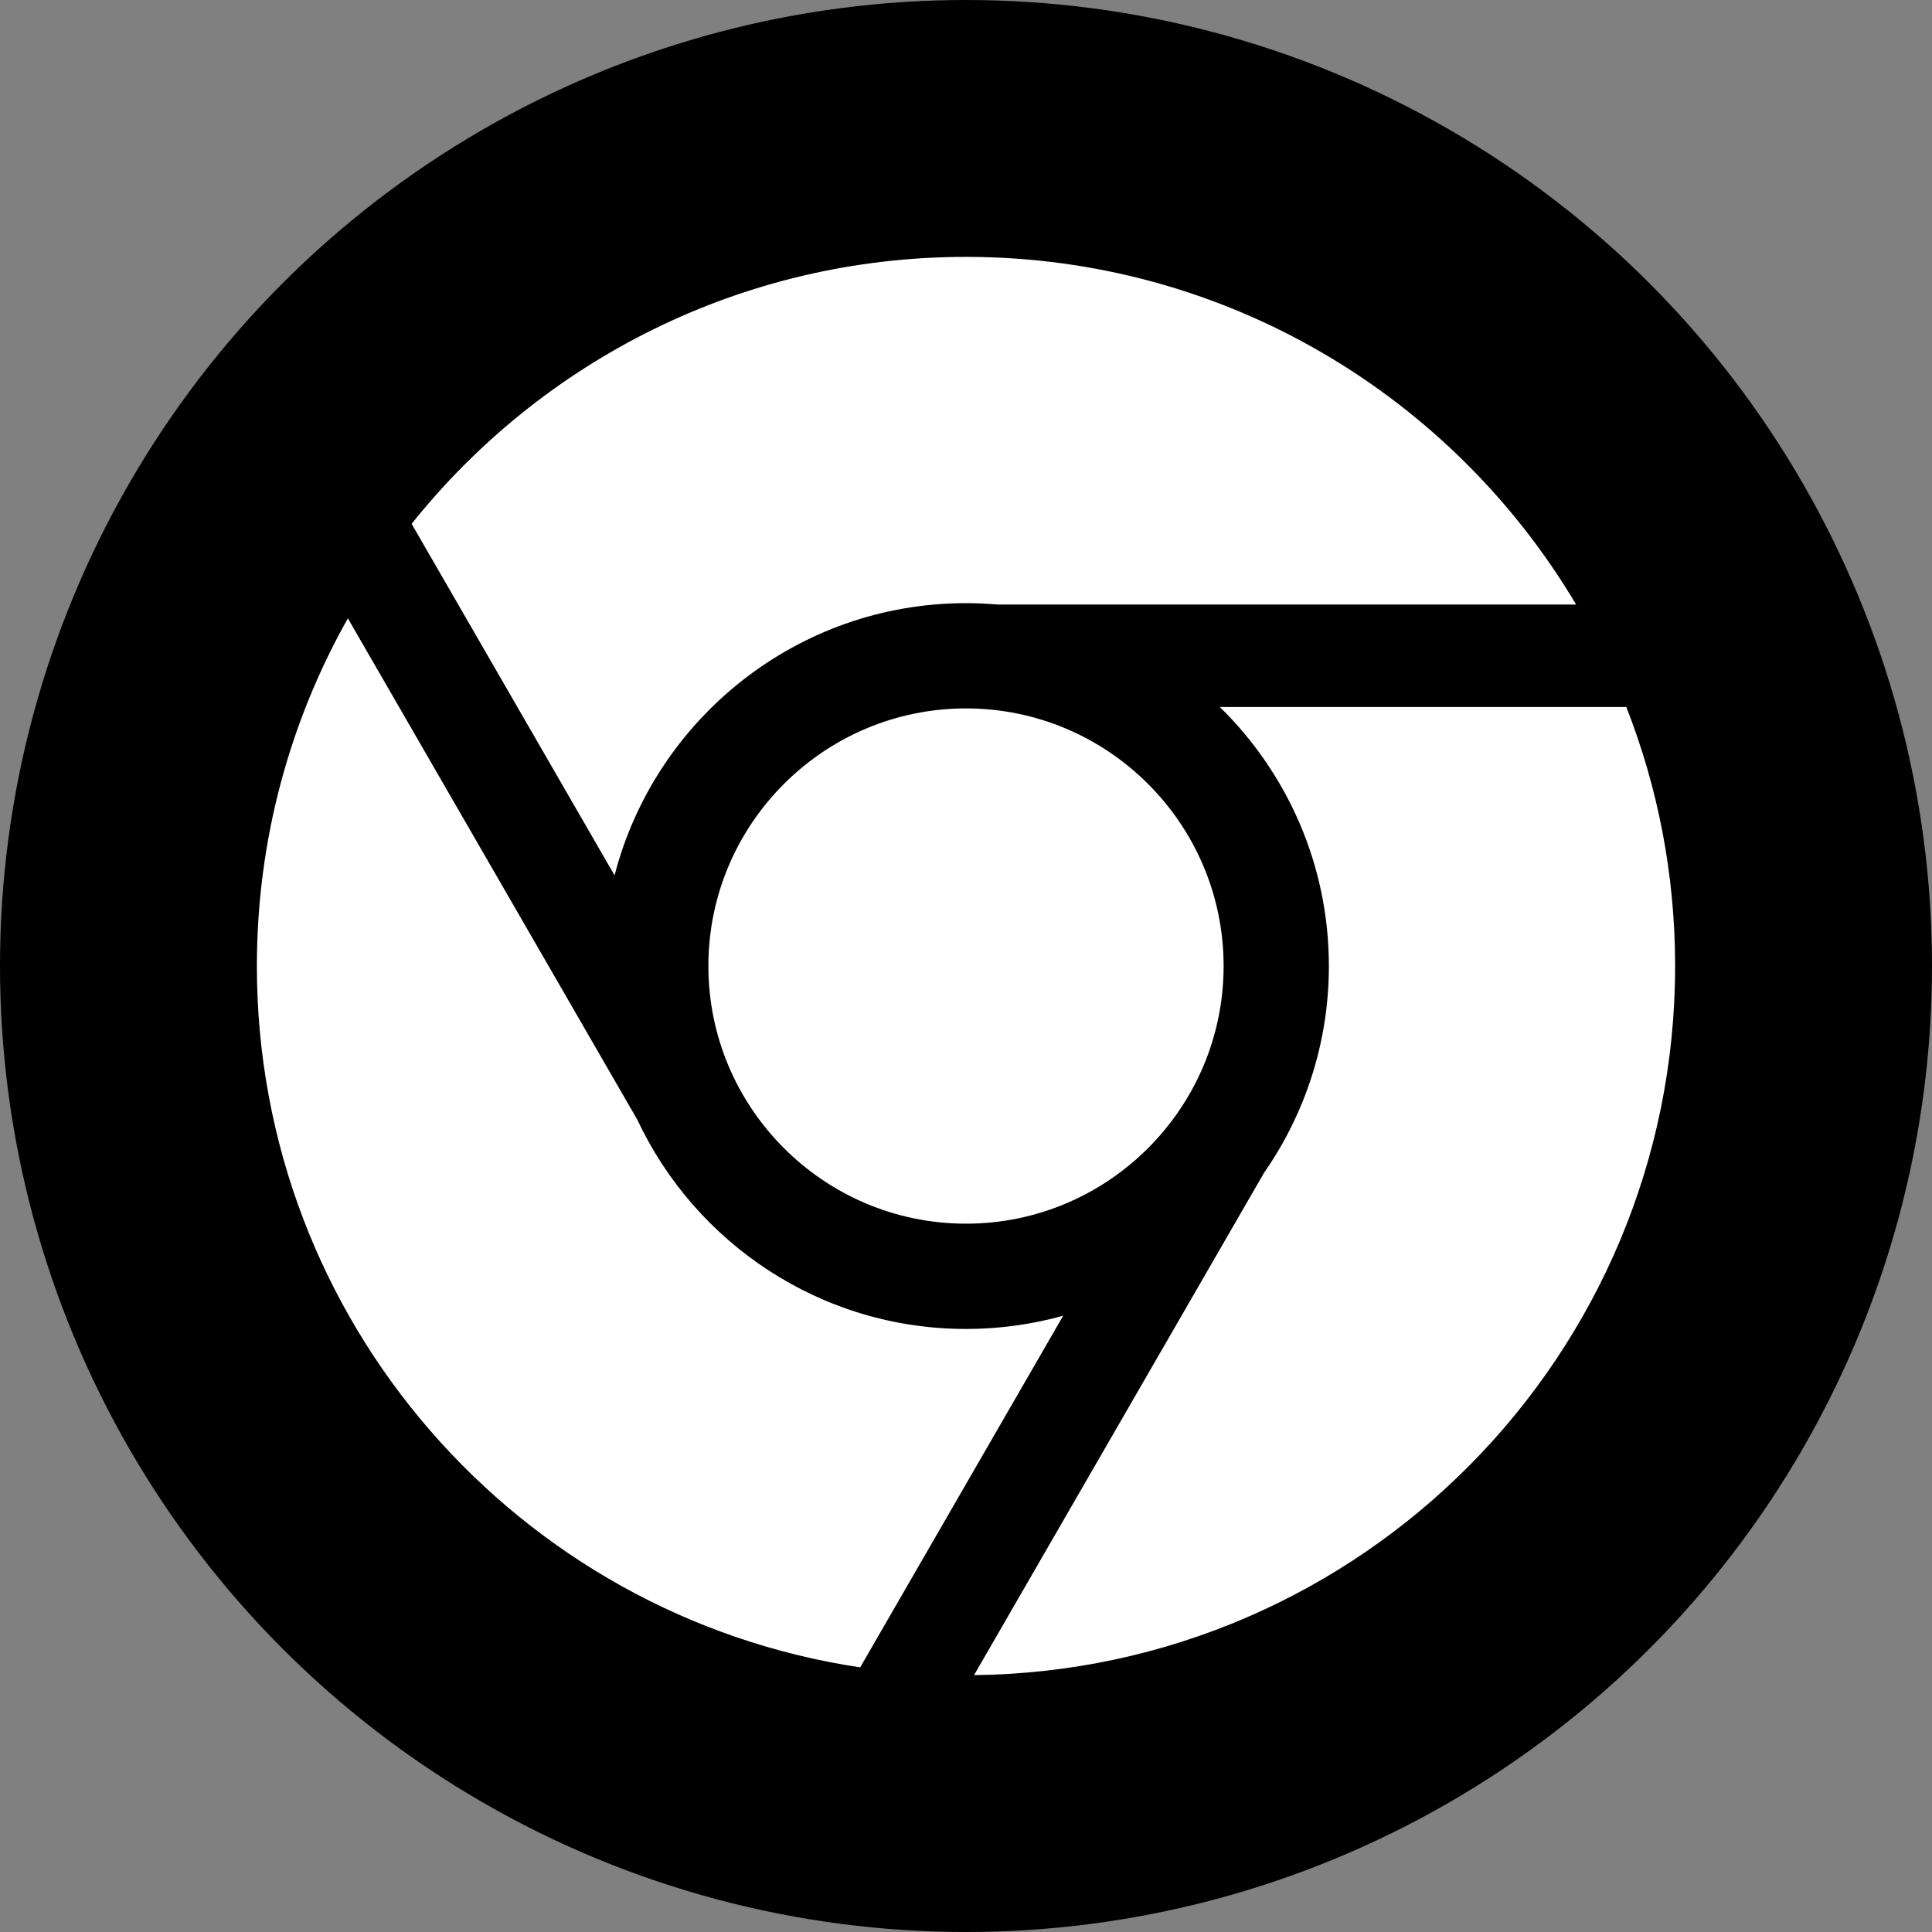 <?xml version="1.0" encoding="UTF-8" standalone="no"?>
<!-- Generate more at icons.mysitemyway.com -->

<svg
   xmlns:dc="http://purl.org/dc/elements/1.1/"
   xmlns:cc="http://creativecommons.org/ns#"
   xmlns:rdf="http://www.w3.org/1999/02/22-rdf-syntax-ns#"
   xmlns:svg="http://www.w3.org/2000/svg"
   xmlns="http://www.w3.org/2000/svg"
   xmlns:sodipodi="http://sodipodi.sourceforge.net/DTD/sodipodi-0.dtd"
   xmlns:inkscape="http://www.inkscape.org/namespaces/inkscape"
   id="chrome-icon"
   class="custom-icon"
   version="1.1"
   viewBox="0 0 512 512"
   inkscape:version="0.91 r13725"
   sodipodi:docname="chrome.svg"
   width="512"
   height="512">
  <rect x="0" y="0" width="512" height="512" fill="#808080" stroke="none"/>
  <title
     id="title3339">chrome</title>
  <defs
     id="defs9" />
  <sodipodi:namedview
     pagecolor="#ffffff"
     bordercolor="#666666"
     borderopacity="1"
     objecttolerance="10"
     gridtolerance="10"
     guidetolerance="10"
     inkscape:pageopacity="0"
     inkscape:pageshadow="2"
     inkscape:window-width="1920"
     inkscape:window-height="1027"
     id="namedview7"
     showgrid="false"
     inkscape:showpageshadow="false"
     borderlayer="true"
     inkscape:zoom="1"
     inkscape:cx="312.28594"
     inkscape:cy="249.57627"
     inkscape:window-x="-8"
     inkscape:window-y="-8"
     inkscape:window-maximized="1"
     inkscape:current-layer="chrome-icon" />
  <circle
     style="opacity:1;fill:#000000;fill-opacity:1.0"
     class="outer-shape"
     cx="256"
     cy="256"
     id="circle3"
     r="256" />
  <path
     class="inner-shape"
     style="opacity:1;fill:#ffffff"
     d="M 162.87,231.985 109.085,138.824 C 143.521,95.707 196.527,68.076 255.994,68.076 c 68.796,0 128.947,36.979 161.695,92.135 l -153.34,0 c -2.755,-0.237 -5.54,-0.368 -8.355,-0.368 -44.734,0 -82.428,30.702 -93.129,72.146 z m 160.41,-44.617 107.712,0 c 8.348,21.263 12.933,44.418 12.933,68.643 0,103.081 -82.988,186.766 -185.791,187.913 l 76.858,-133.128 c 10.821,-15.554 17.176,-34.442 17.176,-54.784 0,-26.86 -11.073,-51.176 -28.884,-68.643 z m -135.551,68.643 c 0,-37.648 30.624,-68.274 68.27,-68.274 37.645,0 68.27,30.627 68.27,68.274 0,37.648 -30.624,68.274 -68.27,68.274 -37.645,0 -68.27,-30.627 -68.27,-68.274 z m 94.031,92.665 -53.799,93.191 C 137.473,428.329 68.076,350.278 68.076,256.015 c 0,-33.483 8.765,-64.914 24.115,-92.143 l 76.723,132.899 c 15.369,32.709 48.624,55.416 87.089,55.416 8.919,0 17.556,-1.225 25.761,-3.507 z"
     id="path5"
     inkscape:connector-curvature="0" />
</svg>
